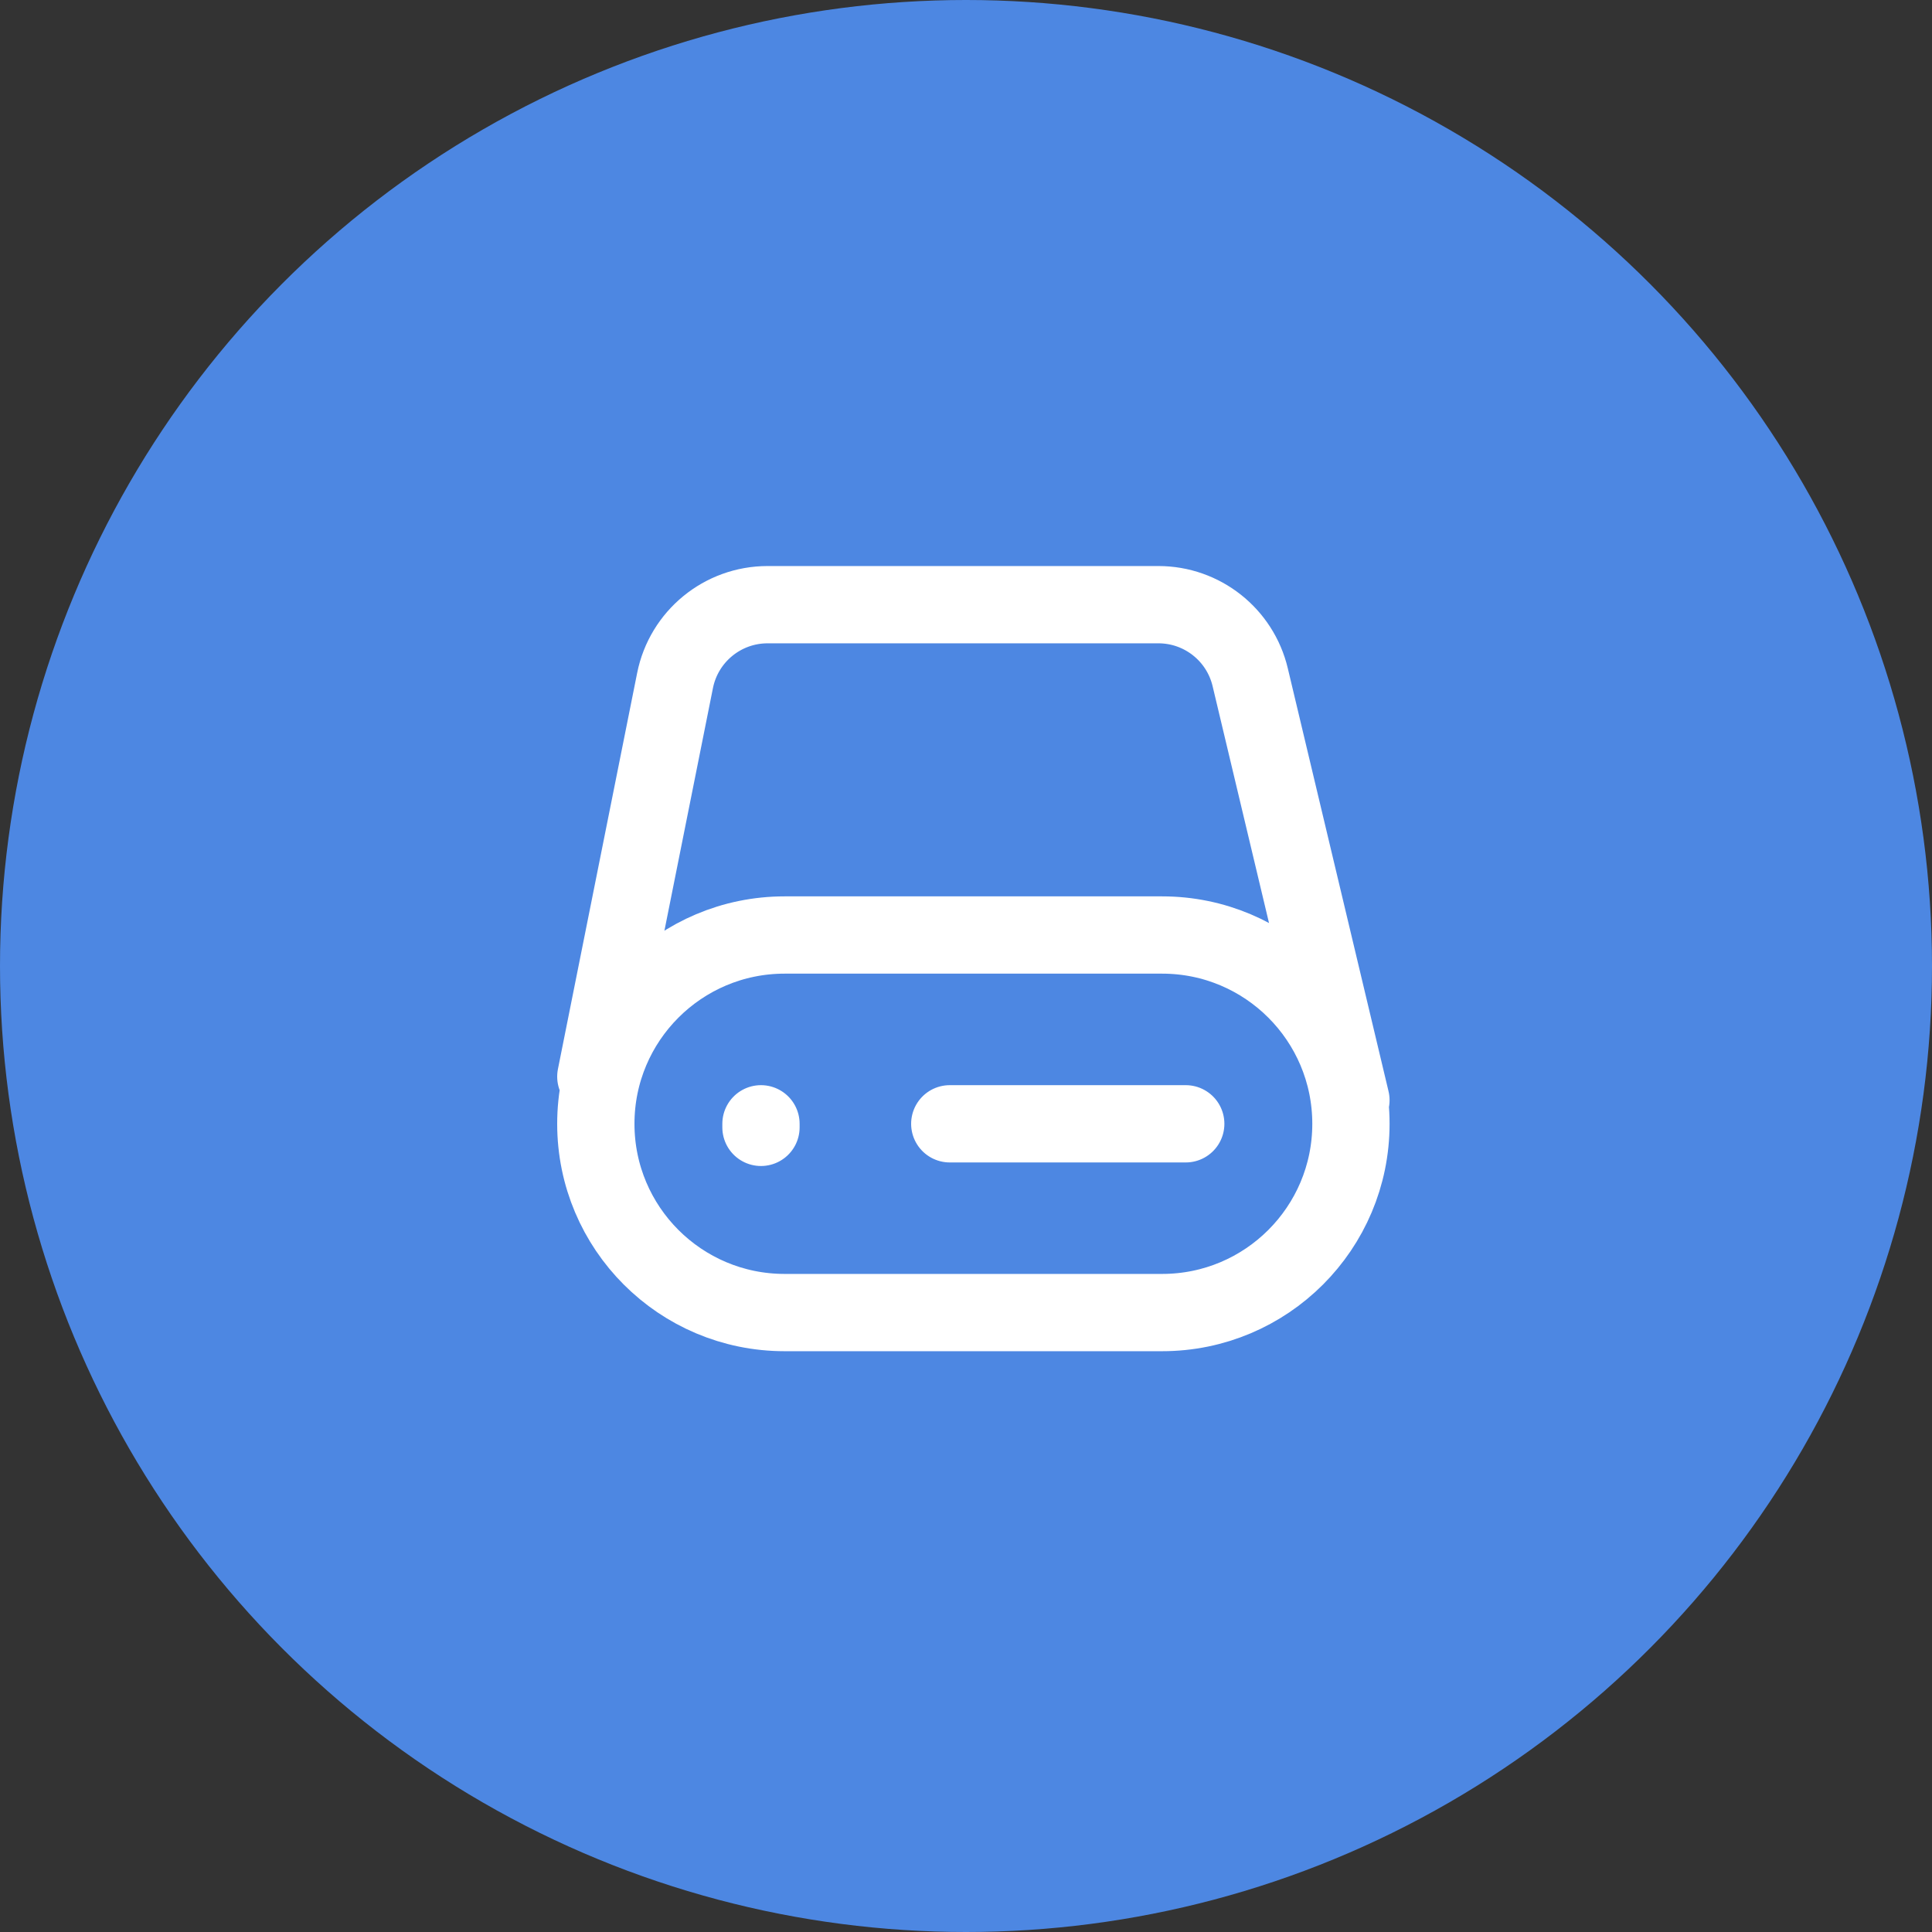 <svg width="50" height="50" viewBox="0 0 50 50" fill="none" xmlns="http://www.w3.org/2000/svg">
<rect x="0" y="0" width="50" height="50" fill="#333333" stroke="none"/>
<circle cx="25" cy="25" r="25" fill="#4D87E2"/>
<path d="M30.687 29.084H24.58M19.694 29.176V29.084M15.42 27.863L17.47 17.613C17.698 16.471 18.701 15.649 19.865 15.649H29.979C31.11 15.649 32.093 16.425 32.355 17.526L34.962 28.473M30.076 24.198H20.305C17.607 24.198 15.42 26.386 15.42 29.084C15.42 31.782 17.607 33.969 20.305 33.969H30.076C32.775 33.969 34.962 31.782 34.962 29.084C34.962 26.386 32.775 24.198 30.076 24.198Z" stroke="white" stroke-width="2" stroke-linecap="round" stroke-linejoin="round"/>
</svg>
